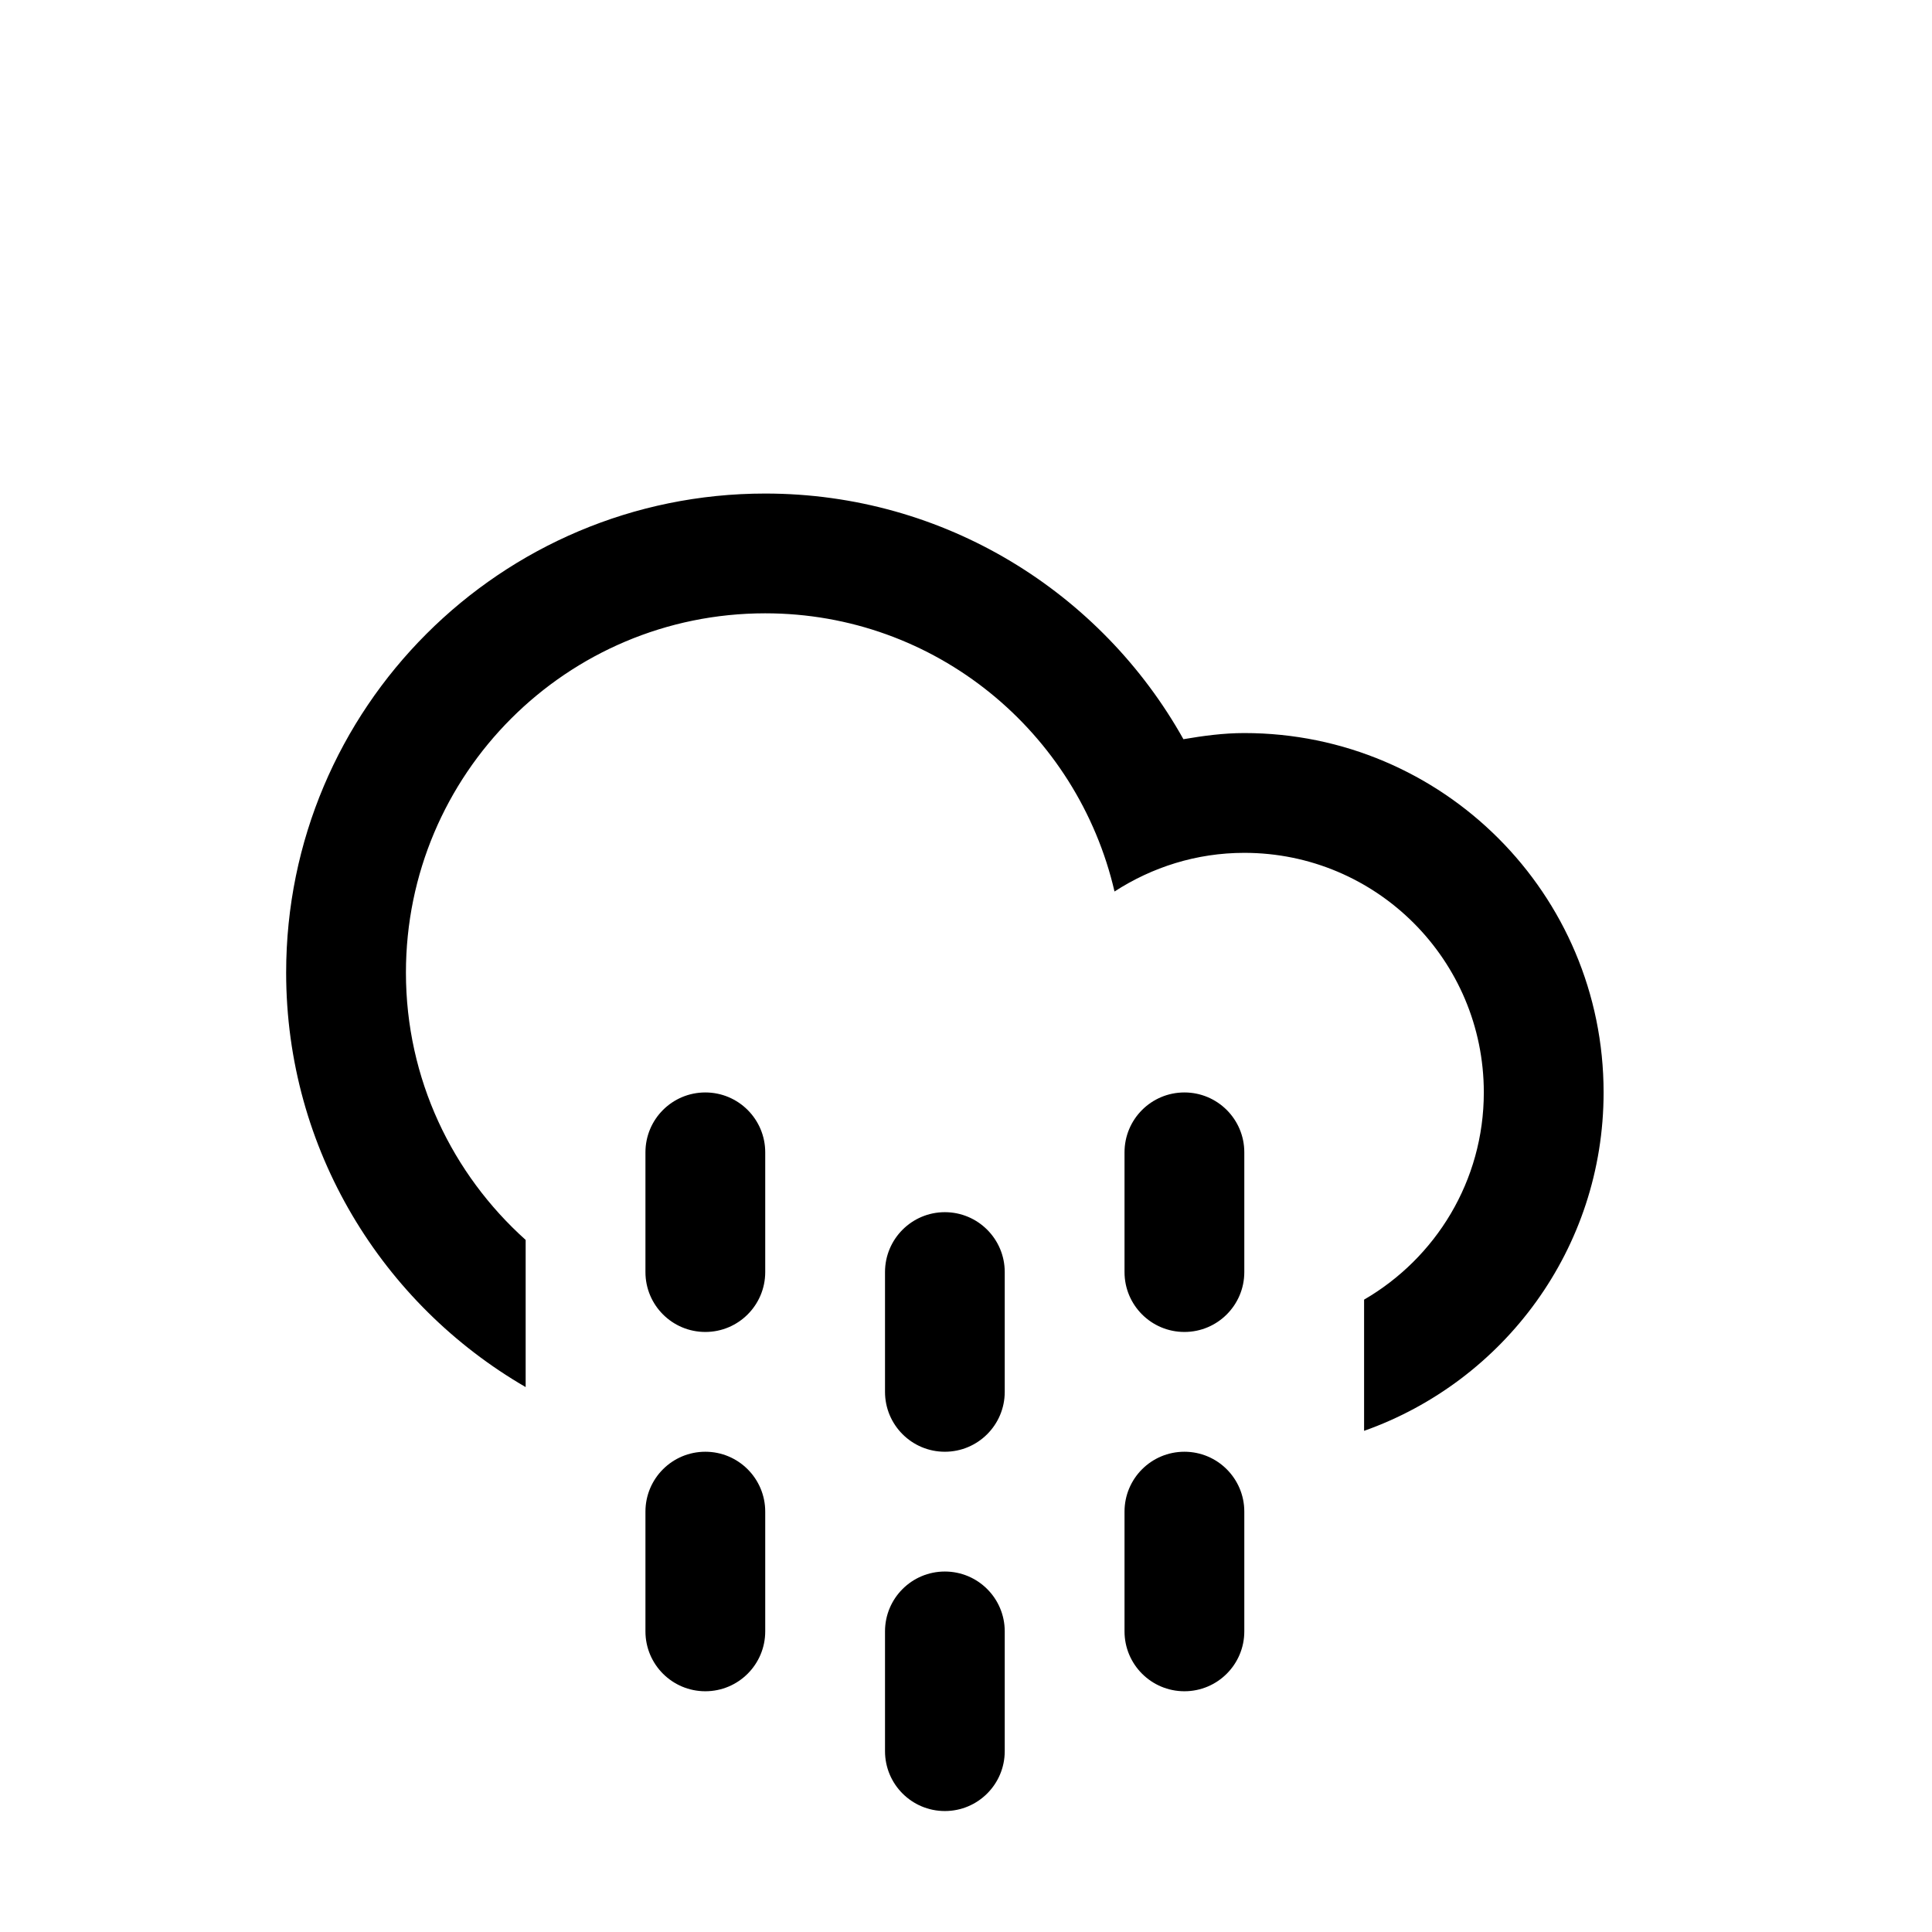 <?xml version="1.0" encoding="UTF-8" standalone="no"?>
<!-- Generator: Adobe Illustrator 15.1.0, SVG Export Plug-In . SVG Version: 6.00 Build 0)  -->

<svg
   xmlns:dc="http://purl.org/dc/elements/1.1/"
   xmlns:cc="http://creativecommons.org/ns#"
   xmlns:rdf="http://www.w3.org/1999/02/22-rdf-syntax-ns#"
   xmlns:svg="http://www.w3.org/2000/svg"
   xmlns="http://www.w3.org/2000/svg"
   xmlns:sodipodi="http://sodipodi.sourceforge.net/DTD/sodipodi-0.dtd"
   xmlns:inkscape="http://www.inkscape.org/namespaces/inkscape"
   version="1.1"
   id="Layer_1"
   x="0px"
   y="0px"
   width="100px"
   height="100px"
   viewBox="0 0 100 100"
   enable-background="new 0 0 100 100"
   xml:space="preserve"
   sodipodi:docname="Cloud-Drizzle-symbolic.svg"
   inkscape:version="0.92.4 5da689c313, 2019-01-14"><defs
   id="defs7" /><sodipodi:namedview
   pagecolor="#ffffff"
   bordercolor="#666666"
   borderopacity="1"
   objecttolerance="10"
   gridtolerance="10"
   guidetolerance="10"
   inkscape:pageopacity="0"
   inkscape:pageshadow="2"
   inkscape:window-width="1006"
   inkscape:window-height="480"
   id="namedview5"
   showgrid="false"
   inkscape:zoom="2.36"
   inkscape:cx="50"
   inkscape:cy="50"
   inkscape:window-x="0"
   inkscape:window-y="0"
   inkscape:window-maximized="0"
   inkscape:current-layer="Layer_1"
   showguides="true"
   inkscape:guide-bbox="true"><sodipodi:guide
     position="14.831,35.593"
     orientation="1,0"
     id="guide7"
     inkscape:locked="false" /><sodipodi:guide
     position="-87.288,50"
     orientation="0,1"
     id="guide9"
     inkscape:locked="false" /></sodipodi:namedview>
<path
   d="m 70.605,74.06 v -6.791 c 3.7,-2.147 6.197,-6.14 6.197,-10.726 0,-6.848 -5.549,-12.4 -12.397,-12.4 -2.483,0 -4.78,0.746 -6.718,2.001 -1.91,-8.24 -9.258,-14.399 -18.079,-14.399 -10.272,0 -18.597,8.327 -18.597,18.598 0,5.501 2.401,10.43 6.197,13.835 v 7.617 c -7.404,-4.29 -12.397,-12.279 -12.397,-21.452 0,-13.696 11.101,-24.797 24.797,-24.797 9.306,0 17.405,5.134 21.646,12.715 1.029,-0.175 2.071,-0.318 3.151,-0.318 10.272,0 18.597,8.328 18.597,18.6 0,8.093 -5.179,14.962 -12.397,17.517 z m -34.097,-17.515 c 1.711,0 3.1,1.387 3.1,3.1 v 6.197 c 0,1.713 -1.389,3.1 -3.1,3.1 -1.713,0 -3.1,-1.387 -3.1,-3.1 v -6.197 c 0,-1.714 1.387,-3.1 3.1,-3.1 z m 0,18.597 c 1.711,0 3.1,1.387 3.1,3.1 v 6.197 c 0,1.713 -1.389,3.1 -3.1,3.1 -1.713,0 -3.1,-1.387 -3.1,-3.1 v -6.197 c 0,-1.714 1.387,-3.1 3.1,-3.1 z m 12.397,-12.4 c 1.713,0 3.1,1.389 3.1,3.1 v 6.2 c 0,1.711 -1.387,3.1 -3.1,3.1 -1.711,0 -3.097,-1.389 -3.097,-3.1 v -6.2 c 0,-1.711 1.387,-3.1 3.097,-3.1 z m 0,18.6 c 1.713,0 3.1,1.387 3.1,3.097 v 6.2 c 0,1.713 -1.387,3.1 -3.1,3.1 -1.711,0 -3.097,-1.387 -3.097,-3.1 v -6.2 c 0,-1.711 1.387,-3.097 3.097,-3.097 z m 12.4,-24.797 c 1.711,0 3.1,1.387 3.1,3.1 v 6.197 c 0,1.713 -1.389,3.1 -3.1,3.1 -1.713,0 -3.1,-1.387 -3.1,-3.1 v -6.197 c 0,-1.714 1.387,-3.1 3.1,-3.1 z m 0,18.597 c 1.711,0 3.1,1.387 3.1,3.1 v 6.197 c 0,1.713 -1.389,3.1 -3.1,3.1 -1.713,0 -3.1,-1.387 -3.1,-3.1 v -6.197 c 0,-1.714 1.387,-3.1 3.1,-3.1 z"
   id="path2"
   inkscape:connector-curvature="0"
   style="clip-rule:evenodd;fill-rule:evenodd;stroke-width:1.55" />
</svg>